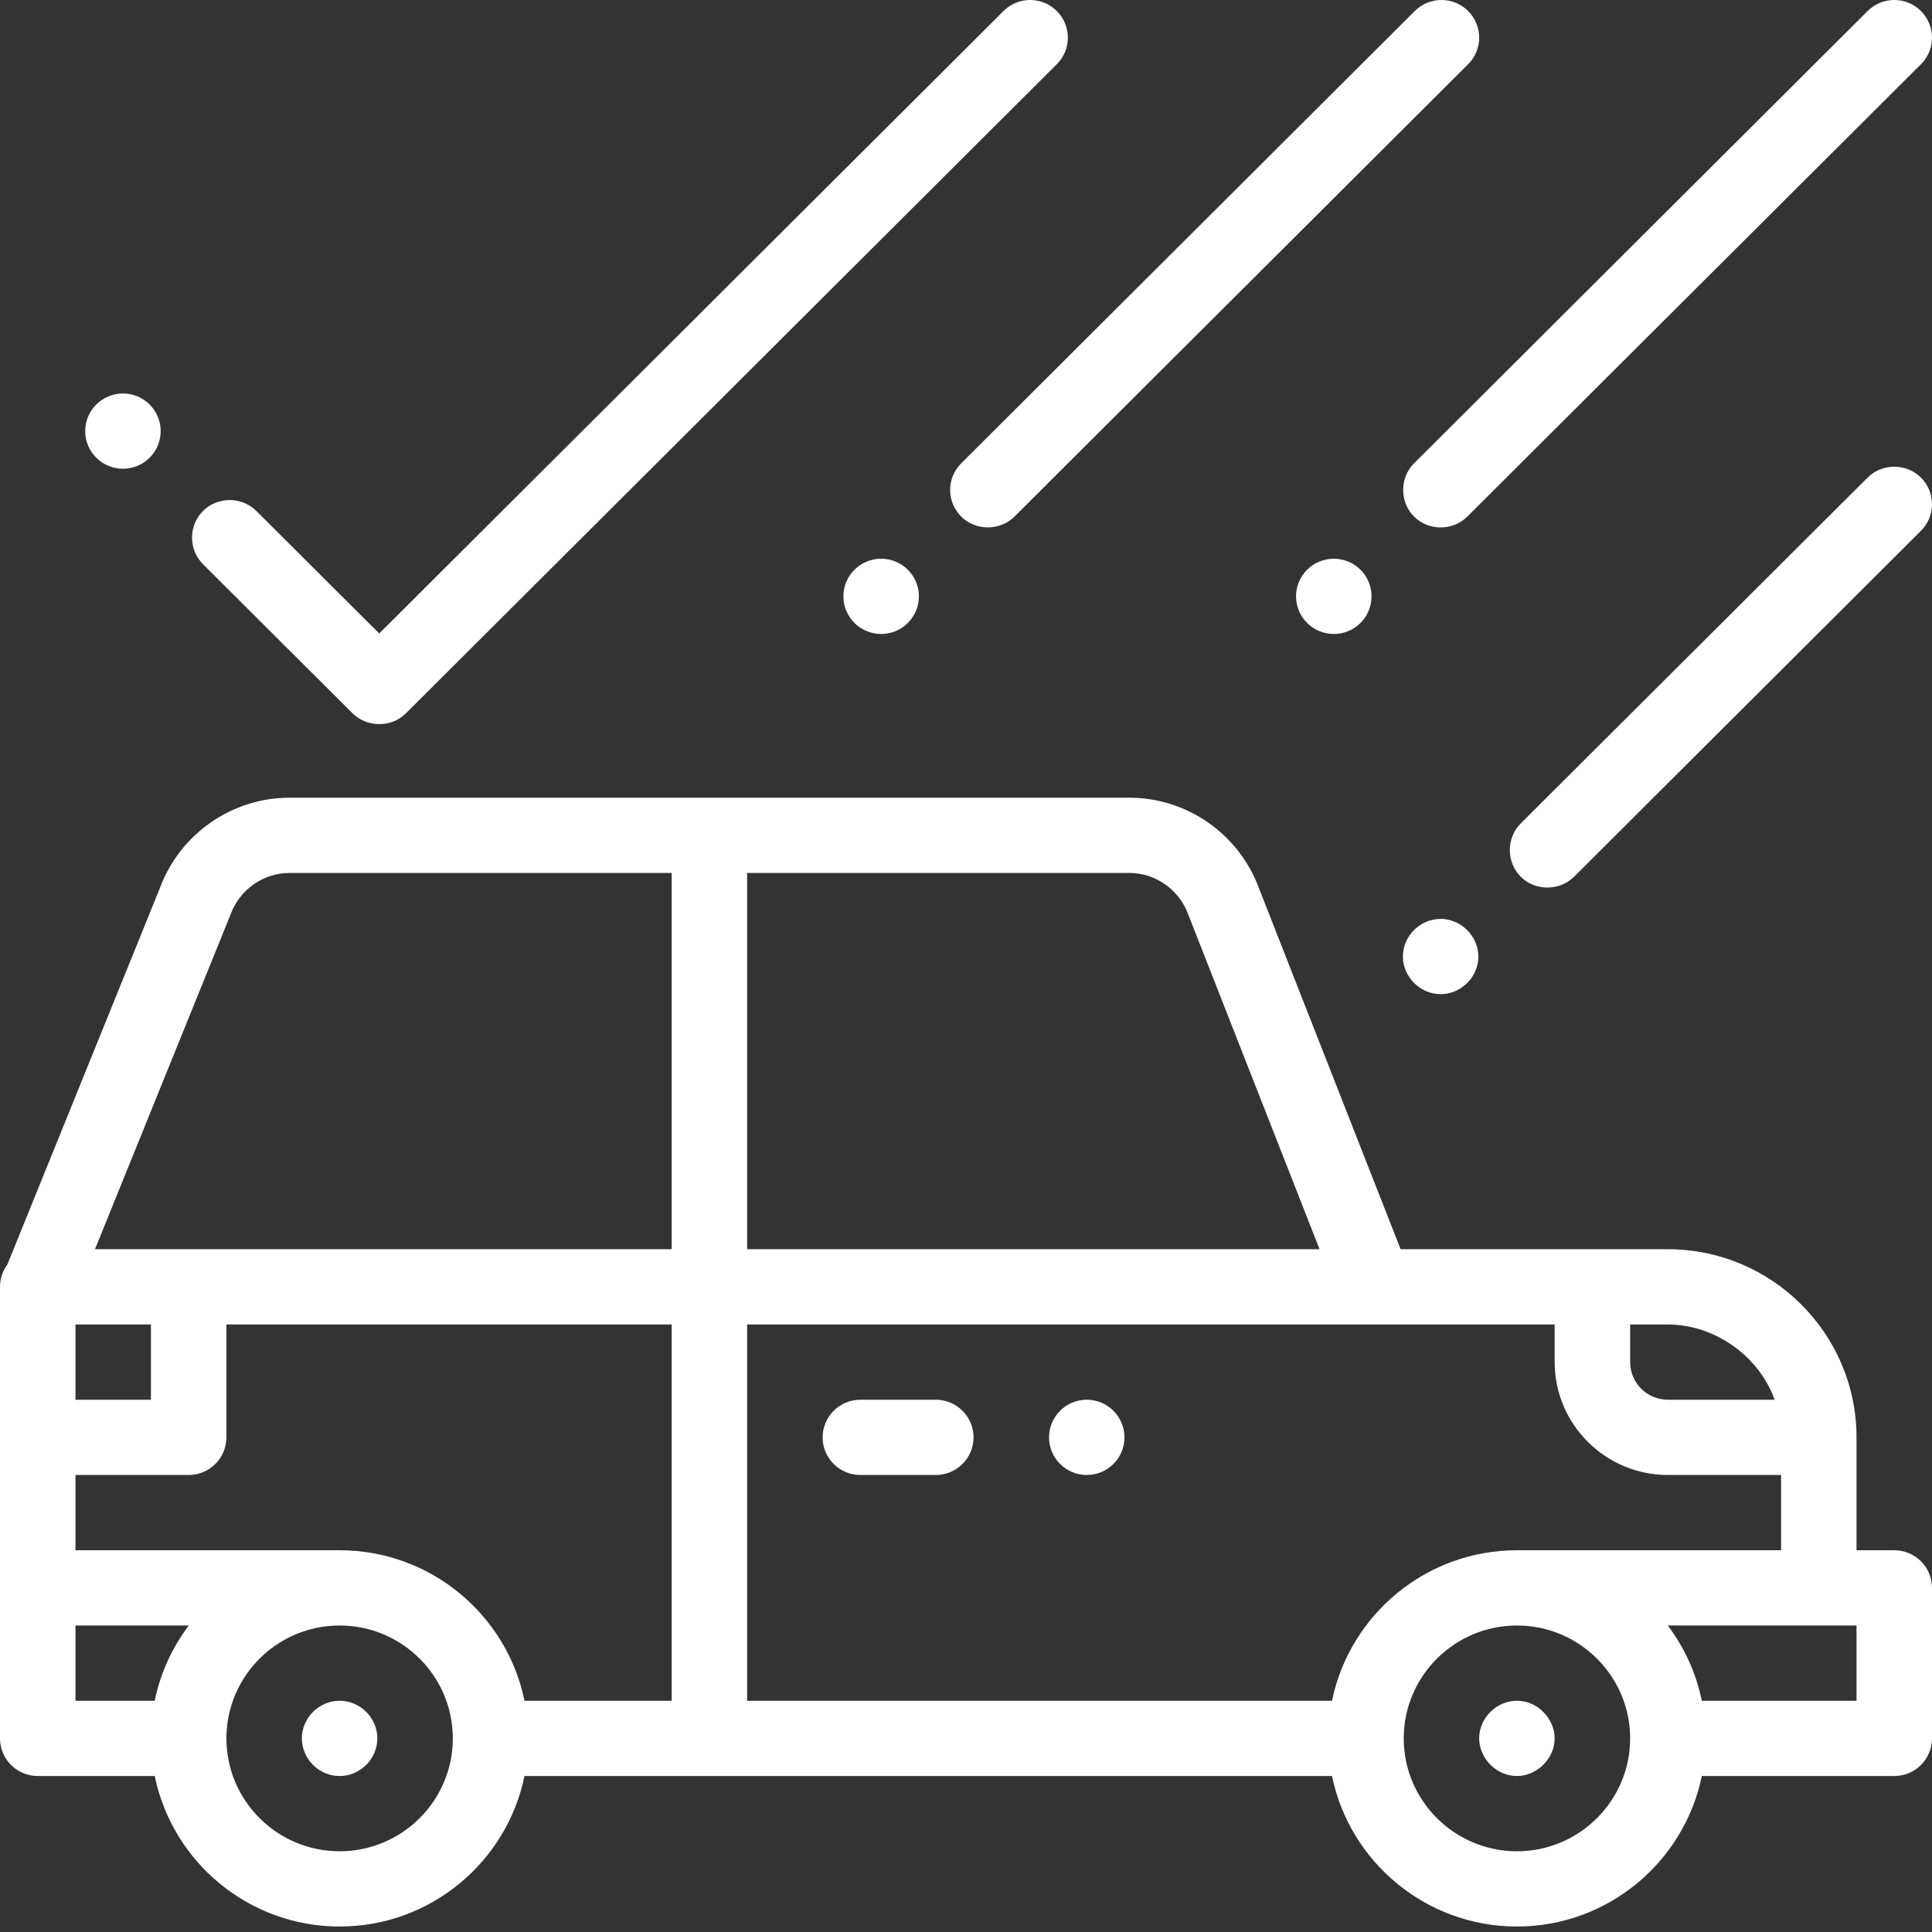 <svg width="42" height="42" viewBox="0 0 42 42" fill="none" xmlns="http://www.w3.org/2000/svg">
<rect x="0" y="0" width="42" height="42" fill="#333333" stroke="none"/>
<path d="M7.383 36.973C6.935 36.973 6.563 37.344 6.562 37.791C6.562 38.238 6.934 38.609 7.383 38.609C7.831 38.609 8.203 38.237 8.203 37.791C8.203 37.344 7.831 36.973 7.383 36.973Z" fill="white"/>
<path d="M41.18 33.701H40.359V31.247C40.359 28.992 38.519 27.157 36.258 27.157H30.448L27.37 19.313C26.937 18.133 25.805 17.341 24.549 17.341H6.295C5.04 17.341 3.909 18.131 3.475 19.308L0.16 27.49C0.06 27.626 0 27.793 0 27.975V37.791C0 38.242 0.367 38.609 0.82 38.609H3.364C3.745 40.473 5.402 41.881 7.383 41.881C9.364 41.881 11.021 40.473 11.402 38.609H28.957C29.339 40.473 30.996 41.881 32.977 41.881C34.957 41.881 36.614 40.473 36.996 38.609H41.18C41.633 38.609 42 38.242 42 37.791V34.519C42 34.067 41.633 33.701 41.18 33.701ZM35.438 28.793C35.438 28.793 36.258 28.793 36.258 28.793C37.267 28.793 38.233 29.472 38.575 30.419C38.575 30.423 38.577 30.426 38.578 30.429H36.258C35.806 30.429 35.438 30.062 35.438 29.611V28.793ZM16.242 18.977H24.549C25.12 18.977 25.636 19.34 25.831 19.88C25.834 19.887 25.836 19.893 25.839 19.9L28.686 27.157H16.242V18.977ZM1.641 28.793H3.281V30.429H1.641V28.793ZM3.364 36.973H1.641V35.337H4.104C3.745 35.813 3.487 36.369 3.364 36.973ZM7.383 40.245C6.026 40.245 4.922 39.144 4.922 37.791C4.922 36.438 6.026 35.337 7.383 35.337C8.74 35.337 9.844 36.438 9.844 37.791C9.844 39.144 8.74 40.245 7.383 40.245ZM14.602 36.973H11.402C11.021 35.108 9.364 33.701 7.383 33.701H1.641V32.065H4.102C4.555 32.065 4.922 31.699 4.922 31.247V28.793H14.602V36.973ZM14.602 27.157H2.065L5.001 19.908C5.005 19.899 5.009 19.89 5.012 19.88C5.208 19.34 5.724 18.977 6.295 18.977H14.602V27.157ZM32.977 40.245C31.62 40.245 30.516 39.144 30.516 37.791C30.516 36.438 31.62 35.337 32.977 35.337C34.334 35.337 35.438 36.438 35.438 37.791C35.438 39.144 34.334 40.245 32.977 40.245ZM32.977 33.701C30.996 33.701 29.339 35.108 28.957 36.973H16.242V28.793H33.797V29.611C33.797 30.964 34.901 32.065 36.258 32.065H38.719V33.701H32.977ZM40.359 36.973H36.996C36.872 36.369 36.615 35.813 36.256 35.337H40.359V36.973Z" fill="white"/>
<path d="M32.977 36.973C32.545 36.973 32.156 37.335 32.156 37.791C32.156 38.218 32.524 38.609 32.976 38.609C33.402 38.609 33.797 38.239 33.797 37.791C33.797 37.366 33.428 36.973 32.977 36.973Z" fill="white"/>
<path d="M23.625 30.429C23.173 30.429 22.805 30.796 22.805 31.247C22.805 31.698 23.173 32.065 23.625 32.065C24.077 32.065 24.445 31.698 24.445 31.247C24.445 30.796 24.077 30.429 23.625 30.429Z" fill="white"/>
<path d="M20.344 30.429H18.703C18.251 30.429 17.883 30.796 17.883 31.247C17.883 31.698 18.251 32.065 18.703 32.065H20.344C20.796 32.065 21.164 31.698 21.164 31.247C21.164 30.796 20.796 30.429 20.344 30.429Z" fill="white"/>
<path d="M41.76 0.24C41.605 0.085 41.399 0 41.18 0C40.961 0 40.755 0.085 40.6 0.24C40.6 0.24 30.756 10.055 30.739 10.073C30.582 10.229 30.504 10.44 30.504 10.651C30.504 10.862 30.582 11.073 30.739 11.229C31.055 11.545 31.582 11.545 31.899 11.229L41.76 1.396C42.08 1.077 42.08 0.559 41.76 0.24Z" fill="white"/>
<path d="M41.76 10.383C41.601 10.225 41.391 10.146 41.18 10.146C40.969 10.146 40.758 10.225 40.6 10.383C40.6 10.383 33.068 17.892 33.059 17.901C32.742 18.217 32.744 18.744 33.059 19.059C33.373 19.375 33.905 19.371 34.219 19.059L41.76 11.539C42.08 11.22 42.08 10.702 41.76 10.383Z" fill="white"/>
<path d="M31.319 19.976C30.871 19.976 30.498 20.348 30.498 20.794C30.498 21.238 30.874 21.612 31.319 21.612C31.757 21.612 32.139 21.244 32.139 20.794C32.139 20.353 31.759 19.976 31.319 19.976Z" fill="white"/>
<path d="M31.916 0.24C31.761 0.085 31.555 0 31.336 0C31.117 0 30.911 0.085 30.756 0.24L20.895 10.073C20.575 10.392 20.575 10.91 20.895 11.229C21.21 11.544 21.741 11.543 22.055 11.229L31.916 1.396C32.236 1.077 32.236 0.559 31.916 0.24Z" fill="white"/>
<path d="M22.974 0.24C22.819 0.085 22.614 0 22.395 0C22.175 0 21.97 0.085 21.815 0.24L8.244 13.771C8.244 13.771 5.577 11.112 5.573 11.108C5.256 10.792 4.73 10.792 4.413 11.108C4.096 11.425 4.095 11.948 4.413 12.265C4.413 12.265 7.662 15.505 7.664 15.507C7.969 15.81 8.5 15.83 8.824 15.507L22.974 1.396C23.294 1.077 23.294 0.559 22.974 0.24Z" fill="white"/>
<path d="M28.996 13.782C29.449 13.782 29.816 13.416 29.816 12.964C29.816 12.512 29.449 12.146 28.996 12.146C28.543 12.146 28.175 12.512 28.175 12.964C28.175 13.416 28.543 13.782 28.996 13.782Z" fill="white"/>
<path d="M19.155 13.782C19.608 13.782 19.976 13.416 19.976 12.964C19.976 12.512 19.608 12.146 19.155 12.146C18.702 12.146 18.335 12.512 18.335 12.964C18.335 13.416 18.702 13.782 19.155 13.782Z" fill="white"/>
<path d="M2.673 10.19C3.126 10.19 3.493 9.824 3.493 9.372C3.493 8.921 3.126 8.554 2.673 8.554C2.22 8.554 1.852 8.921 1.852 9.372C1.852 9.824 2.22 10.19 2.673 10.19Z" fill="white"/>
</svg>
